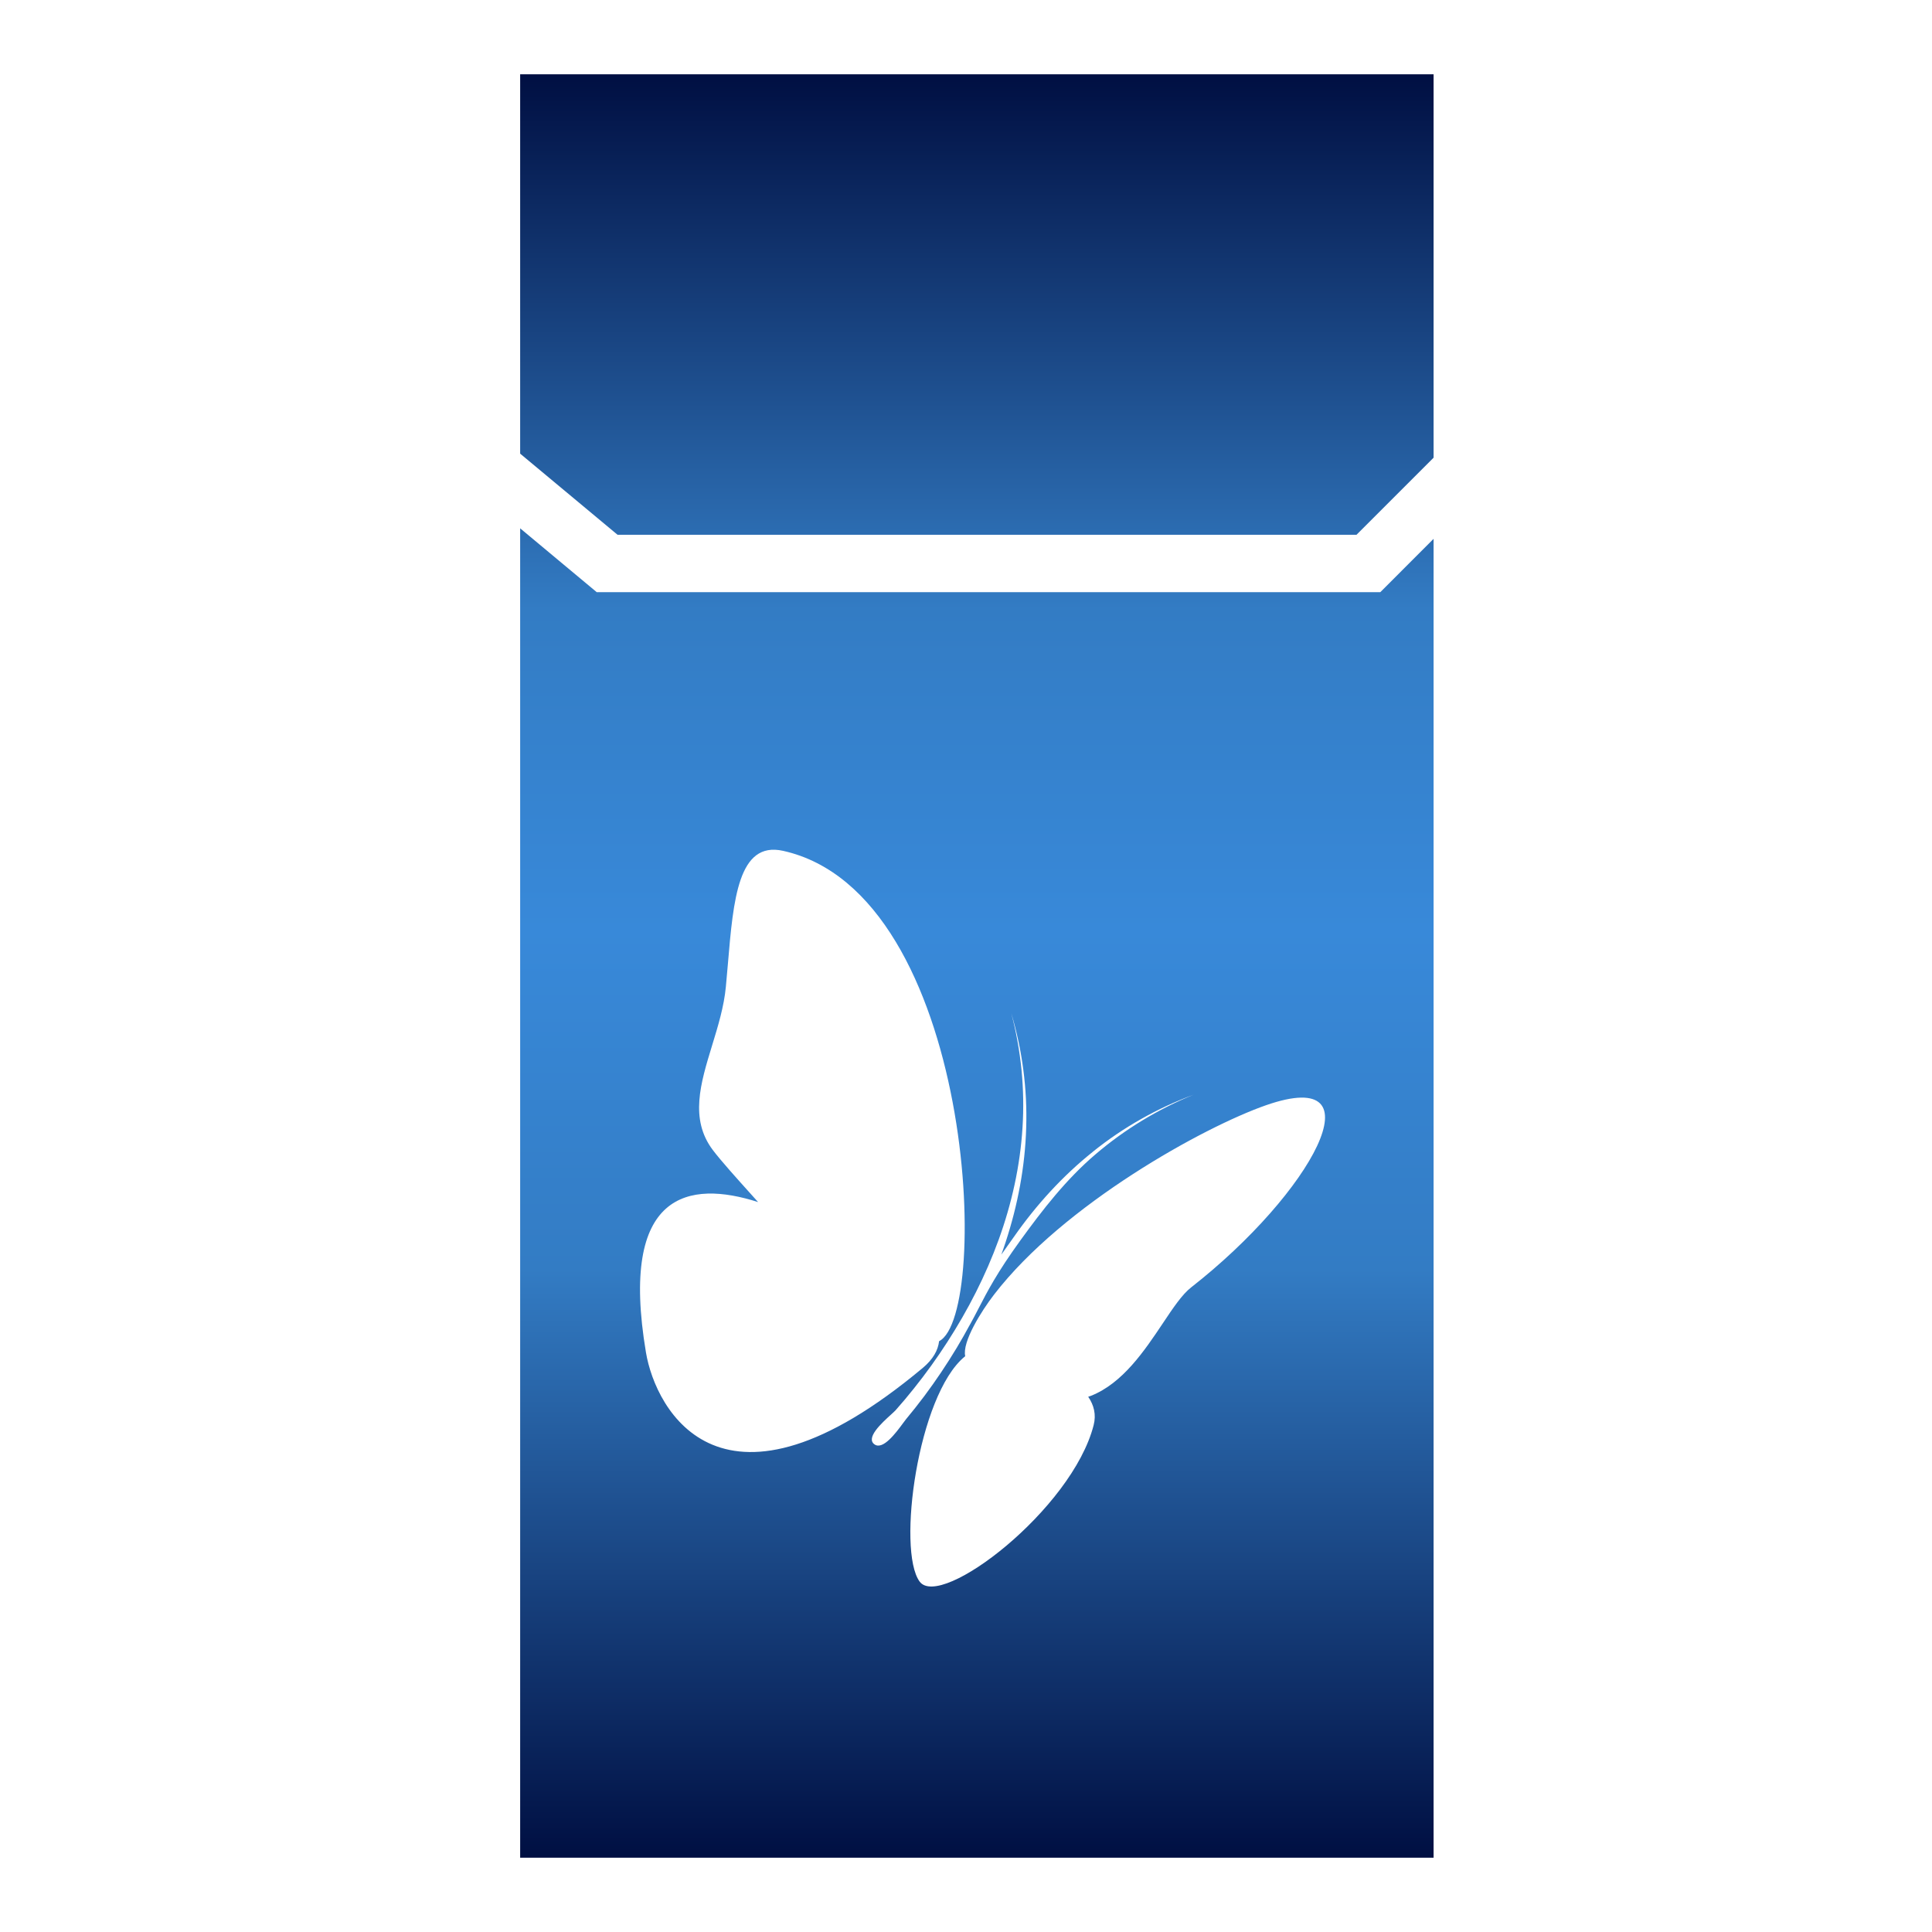 <svg width="52" height="52" viewBox="0 0 52 52" fill="none" xmlns="http://www.w3.org/2000/svg">
<path d="M14 2H38.585V12.319L36.51 14.394H16.622L14 12.21V2Z" fill="url(#paint0_linear_2870_114562)"/>
<path fill-rule="evenodd" clip-rule="evenodd" d="M38.585 14.503V50H14V14.22L16.062 15.939H37.15L38.585 14.503ZM27.294 33.284C27.894 32.426 28.605 31.646 29.421 30.995L29.422 30.993C30.236 30.34 31.154 29.822 32.128 29.463C31.166 29.853 30.27 30.398 29.485 31.069C28.698 31.739 28.062 32.559 27.459 33.392C26.833 34.257 26.569 34.769 26.334 35.224C26.259 35.369 26.187 35.507 26.108 35.65L26.111 35.642C25.996 35.856 25.876 36.067 25.752 36.274C25.481 36.724 25.189 37.16 24.875 37.58C24.717 37.79 24.554 37.996 24.386 38.198C24.365 38.224 24.335 38.264 24.3 38.312C24.115 38.563 23.766 39.036 23.538 38.876C23.416 38.791 23.462 38.648 23.57 38.499C23.683 38.344 23.863 38.181 23.986 38.07C24.04 38.02 24.084 37.981 24.105 37.957C24.276 37.765 24.441 37.568 24.6 37.368C24.921 36.967 25.221 36.55 25.499 36.118C26.056 35.255 26.529 34.333 26.88 33.365C27.231 32.397 27.457 31.381 27.521 30.35C27.587 29.32 27.485 28.276 27.219 27.272C27.516 28.267 27.653 29.312 27.62 30.355C27.59 31.399 27.393 32.437 27.067 33.431C27.03 33.546 26.989 33.66 26.949 33.773L26.951 33.768C27.004 33.693 27.056 33.62 27.107 33.548L27.108 33.546C27.172 33.455 27.235 33.368 27.294 33.284ZM26.759 34.839C28.628 32.415 32.395 30.334 34.076 29.747C37.186 28.664 35.305 32.112 32.06 34.65C31.816 34.84 31.571 35.207 31.294 35.622C30.805 36.353 30.216 37.234 29.359 37.57C29.339 37.578 29.315 37.586 29.289 37.594C29.444 37.82 29.508 38.075 29.436 38.356C28.858 40.627 25.313 43.339 24.751 42.567C24.136 41.722 24.705 37.553 25.963 36.515C25.968 36.511 25.973 36.507 25.979 36.503C25.892 36.117 26.412 35.289 26.759 34.839ZM21.075 22.9C26.24 24.046 26.682 35.387 25.276 36.098C25.247 36.342 25.115 36.585 24.835 36.819C19.426 41.338 17.645 37.952 17.386 36.402C16.659 32.069 18.545 31.758 20.404 32.354C20.363 32.307 20.274 32.208 20.159 32.081C19.864 31.753 19.402 31.241 19.184 30.951C18.559 30.12 18.854 29.159 19.166 28.139C19.324 27.623 19.487 27.093 19.537 26.556C19.556 26.353 19.574 26.15 19.591 25.948C19.738 24.208 19.871 22.633 21.075 22.9Z" fill="url(#paint1_linear_2870_114562)"/>
<defs>
<linearGradient id="paint0_linear_2870_114562" x1="26.293" y1="2" x2="26.293" y2="50" gradientUnits="userSpaceOnUse">
<stop stop-color="#000F42"/>
<stop offset="0.3" stop-color="#337CC4"/>
<stop offset="0.48" stop-color="#3889D9"/>
<stop offset="0.67" stop-color="#337CC4"/>
<stop offset="1" stop-color="#000F42"/>
</linearGradient>
<linearGradient id="paint1_linear_2870_114562" x1="26.293" y1="2" x2="26.293" y2="50" gradientUnits="userSpaceOnUse">
<stop stop-color="#000F42"/>
<stop offset="0.3" stop-color="#337CC4"/>
<stop offset="0.48" stop-color="#3889D9"/>
<stop offset="0.67" stop-color="#337CC4"/>
<stop offset="1" stop-color="#000F42"/>
</linearGradient>
</defs>
</svg>
